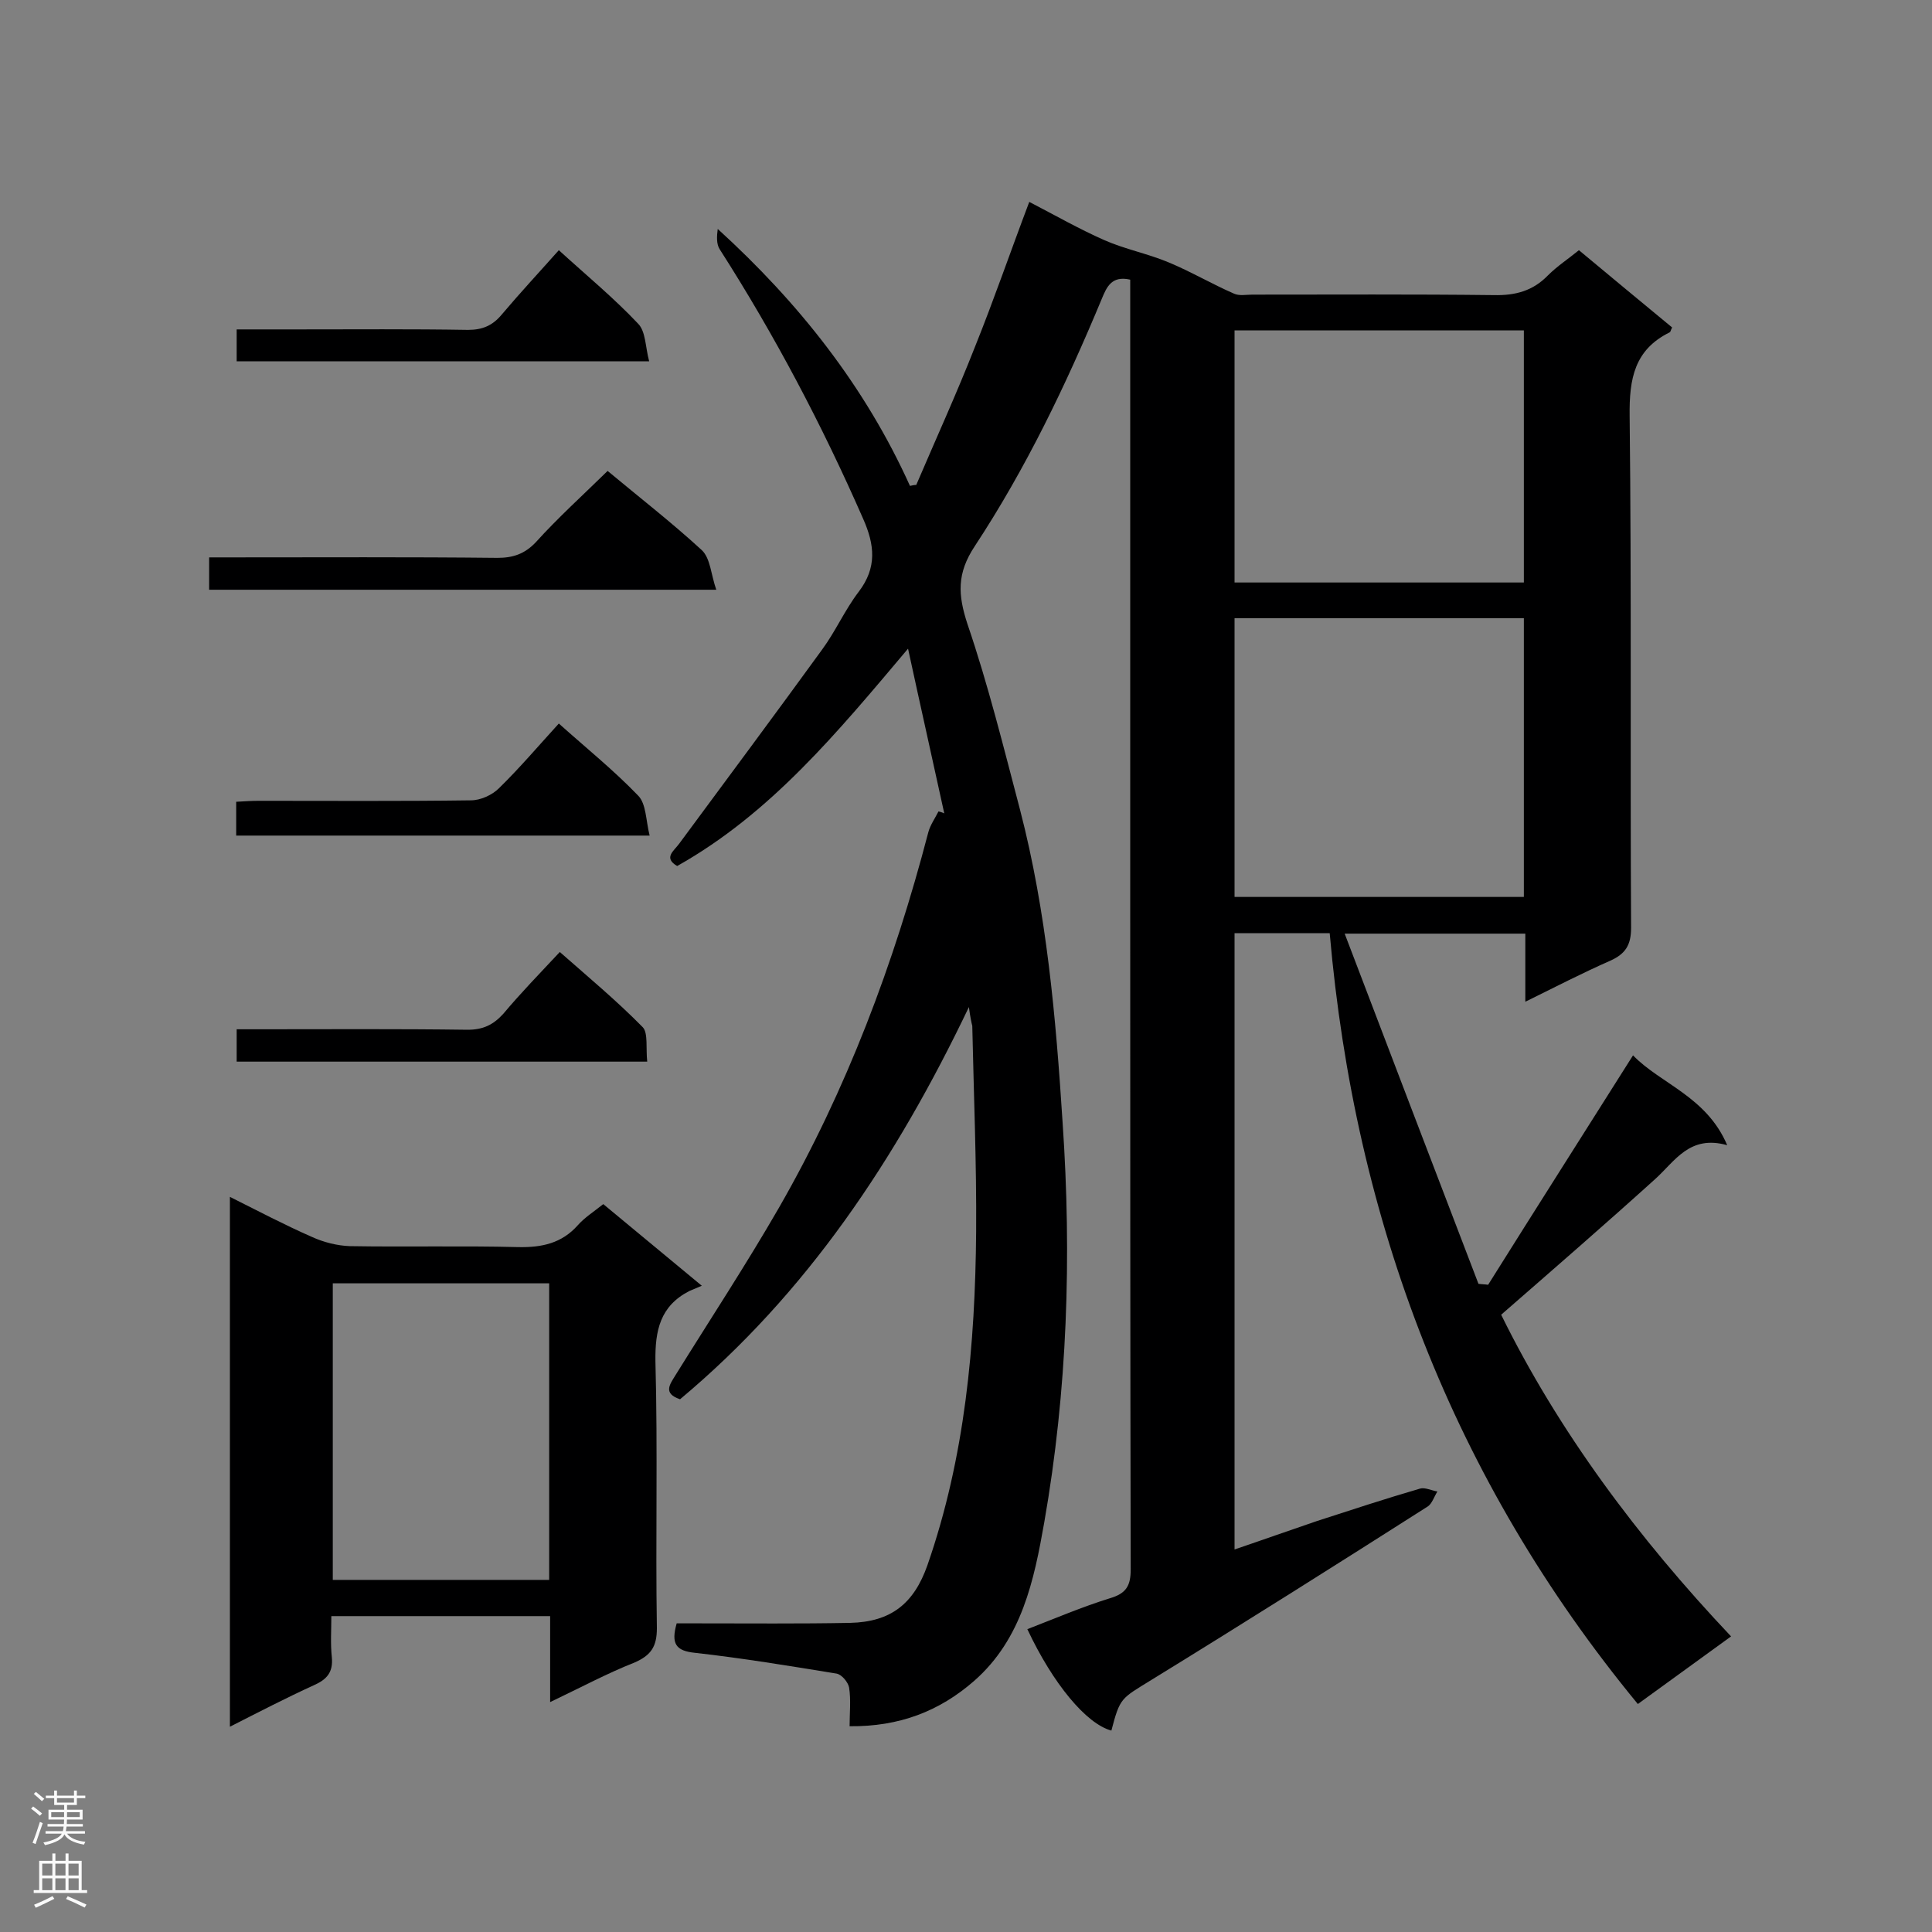 <svg enable-background="new 0 0 400 400" viewBox="0 0 400 400" xmlns="http://www.w3.org/2000/svg"><rect x="0" y="0" width="400" height="400" fill="#808080" stroke="none"/><g fill="#000001"><path d="m200.6 208.5c-15.1 31.6-33.6 59.3-59.8 81.2-3.6-1.2-2.1-3.1-1-4.9 7.2-11.6 14.7-23 21.5-34.8 14-24.4 23.8-50.5 30.9-77.7.4-1.5 1.4-2.9 2.1-4.3.4.1.8.2 1.2.4-2.4-11-4.9-22.1-7.5-34.1-14.6 17.3-28.4 34.1-47.8 45-2.9-1.7-.7-3.1.4-4.6 9.9-13.4 19.8-26.7 29.6-40.2 2.8-3.8 4.7-8.2 7.6-12 3.8-5 3.3-9.7.9-15.1-8.5-19.4-18.3-38-29.7-55.8-.7-1.1-.6-2.7-.4-4.2 16.8 15.3 30.5 32.6 39.8 53.2.4-.1.9-.2 1.3-.2 4.1-9.6 8.4-19 12.2-28.7 3.9-9.7 7.3-19.6 11.2-29.9 5.4 2.8 10.3 5.6 15.5 7.9 4.3 1.9 9 2.8 13.3 4.6 4.6 1.9 9 4.5 13.6 6.5 1.1.5 2.5.2 3.8.2 16.7 0 33.3-.1 50 .1 4.5.1 8.1-.9 11.2-4.1 1.9-1.9 4.2-3.4 6.4-5.2 6.6 5.5 13 10.8 19.3 16-.3.5-.3.9-.5 1-7.3 3.6-8.4 9.6-8.3 17.3.4 35.3.1 70.7.3 106 0 3.6-1.2 5.4-4.3 6.8-5.7 2.5-11.3 5.4-17.6 8.5 0-5.1 0-9.5 0-14.1-12.4 0-24.2 0-37.4 0 9.3 24.4 18.5 48.5 27.7 72.5.7.1 1.4.1 2 .2 9.9-15.8 19.9-31.5 30-47.5 5.7 5.9 15.2 8.5 19.5 18.6-7.8-2.2-10.8 3.3-14.9 7-10.4 9.4-21 18.6-31.9 28.1 11.8 24 28.3 46.2 47.6 66.6-6.6 4.8-12.8 9.3-19.3 14-38.3-46.5-58.6-100-63.8-159.6-6.6 0-13 0-19.7 0v127.6c5.9-2 11.5-4 17.1-5.9 7.1-2.3 14.1-4.6 21.3-6.7 1-.3 2.4.4 3.6.6-.7 1.1-1.1 2.5-2 3.1-19 12.1-38 24.1-57.2 35.9-6.3 3.9-6.5 3.6-8.3 10.5-5.2-1.4-12.1-9.7-17.4-21 5.7-2.2 11.3-4.6 17.1-6.4 3.4-1 4.3-2.6 4.3-6-.1-47-.1-94-.1-140.9 0-40.4 0-80.7 0-121.1 0-1.7 0-3.4 0-5-3.9-.9-4.9 1.6-5.9 4-7.4 17.8-15.7 35.1-26.3 51.2-3.7 5.6-3.5 10-1.5 16.1 4.3 12.6 7.5 25.6 10.9 38.5 5.5 21.2 7.4 42.9 8.8 64.7 1.9 27.8 1 55.4-3.8 82.8-2.1 11.9-4.6 24.1-14.5 32.8-7.2 6.3-15.5 9.5-25.8 9.4 0-2.7.3-5.4-.1-8-.2-1.1-1.5-2.7-2.6-2.9-9.8-1.6-19.5-3.2-29.3-4.3-4-.4-5-1.9-3.8-6.1h4.4c10.5 0 21 .1 31.5-.1 8.5-.2 13.2-4 16-11.9 7.8-22.4 9.9-45.6 10.1-69.1.1-14.2-.5-28.4-.8-42.6-.2-.8-.4-1.7-.7-3.9zm55-80.5v57.7h59.9c0-19.4 0-38.4 0-57.7-20 0-39.8 0-59.9 0zm59.9-7.4c0-17.6 0-34.8 0-52.2-20.1 0-39.9 0-59.9 0v52.2z"/><path d="m113.9 352.4c0-6.5 0-12.1 0-17.8-15.1 0-29.9 0-45.3 0 0 2.9-.2 5.7.1 8.5.3 3.1-1 4.6-3.7 5.8-5.7 2.6-11.3 5.5-17.4 8.6 0-36.7 0-72.9 0-109.7 5.8 2.9 11.3 5.8 17 8.3 2.4 1.1 5.2 1.8 7.8 1.9 11.6.2 23.3-.1 34.9.2 4.9.1 9-.8 12.3-4.5 1.4-1.6 3.3-2.8 5.3-4.4 6.4 5.3 12.9 10.7 20.4 16.9-1.2.5-1.9.8-2.6 1.1-6 3.1-7.1 8.1-7 14.6.5 18.4 0 36.8.3 55.2 0 3.8-1.2 5.6-4.6 7.1-5.6 2.2-11 5.1-17.5 8.2zm-45-86.7v61.4h44.8c0-20.6 0-40.9 0-61.4-14.9 0-29.6 0-44.8 0z"/><path d="m125.8 97.5c6.6 5.5 13.3 10.7 19.5 16.4 1.8 1.7 1.9 5.1 3 8.2-35.8 0-70.3 0-105 0 0-2.2 0-4.1 0-6.7h4.6c18.4 0 36.7-.1 55.1.1 3.2 0 5.6-.8 7.9-3.2 4.6-5.1 9.7-9.7 14.9-14.8z"/><path d="m134.5 173c-29.3 0-57.3 0-85.6 0 0-2.3 0-4.4 0-7 1.7-.1 3.2-.2 4.7-.2 14.6 0 29.3.1 43.9-.1 2 0 4.4-1.1 5.8-2.5 4.3-4.2 8.2-8.8 12.4-13.4 5.7 5.1 11.4 9.7 16.4 14.9 1.7 1.7 1.6 5.1 2.4 8.3z"/><path d="m115.7 51.8c5.7 5.2 11.4 9.9 16.4 15.2 1.6 1.6 1.5 4.8 2.3 7.8-28.9 0-57 0-85.4 0 0-2.1 0-4.1 0-6.6h12.6c11.8 0 23.5-.1 35.3.1 3 0 5.1-.9 7-3.2 3.8-4.5 7.8-8.8 11.8-13.3z"/><path d="m134 219.8c-28.9 0-56.8 0-85 0 0-2.2 0-4.1 0-6.7h4.7c14.4 0 28.7-.1 43.1.1 3.2 0 5.3-1 7.4-3.3 3.6-4.3 7.5-8.3 11.7-12.8 5.9 5.2 11.8 10.1 17.2 15.6 1.1 1.2.6 4.4.9 7.1z"/></g><path d="m6.44 374.46.42-.45c.65.47 1.27.95 1.85 1.44l-.45.49c-.65-.56-1.25-1.06-1.82-1.48m.93 7.33-.63-.26c.55-1.36 1.05-2.8 1.52-4.33.19.1.38.19.59.27-.46 1.29-.95 2.73-1.48 4.32m-.38-10.38.44-.42c.43.34 1.01.82 1.74 1.44l-.49.49c-.53-.51-1.09-1.01-1.69-1.51m2.5.35h1.72v-1.04h.59v1.04h3.52v-1.04h.59v1.04h1.75v.53h-1.75v1.42h-2.03v.97h3.22v2.03h-3.24c0 .35-.01.66-.03.93h3.32v.53h-3.37c-.03.27-.08.58-.15.94h3.96v.53h-3.71c.67.92 1.93 1.48 3.79 1.68-.13.24-.23.44-.29.59-2.13-.38-3.48-1.08-4.04-2.12-.43.97-1.77 1.72-4.03 2.23-.09-.19-.2-.37-.33-.55 2.1-.42 3.37-1.03 3.81-1.83h-3.36v-.53h3.58c.08-.29.13-.61.16-.94h-3.33v-.53h3.39c.02-.27.04-.58.04-.93h-3.23v-2.03h3.25v-.97h-2.07v-1.42h-1.73zm1.12 3.44v1h2.65c.01-.3.02-.44.01-.4v-.25-.35zm1.19-2h3.52v-.91h-3.52zm4.71 2h-2.63v.59c0 .15-.01.28-.01.4h2.64z" fill="#fafafa"/><path d="m13.56 383.74h.63v1.52h2.72v6.07h1.13v.6h-11.06v-.6h1.13v-6.07h2.73v-1.52h.63v1.52h2.1v-1.52zm-2.69 8.83.38.56c-1.24.63-2.53 1.25-3.85 1.85-.1-.21-.21-.42-.34-.63 1.36-.55 2.63-1.15 3.81-1.78m-2.13-4.27h2.1v-2.45h-2.1zm0 3.04h2.1v-2.46h-2.1zm2.72-3.04h2.1v-2.45h-2.1zm0 3.04h2.1v-2.46h-2.1zm6.07 3.6c-1.41-.71-2.7-1.3-3.86-1.78l.35-.56c1.45.62 2.75 1.19 3.88 1.72zm-1.25-9.09h-2.1v2.45h2.1zm-2.09 5.49h2.1v-2.46h-2.1z" fill="#fafafa"/></svg>